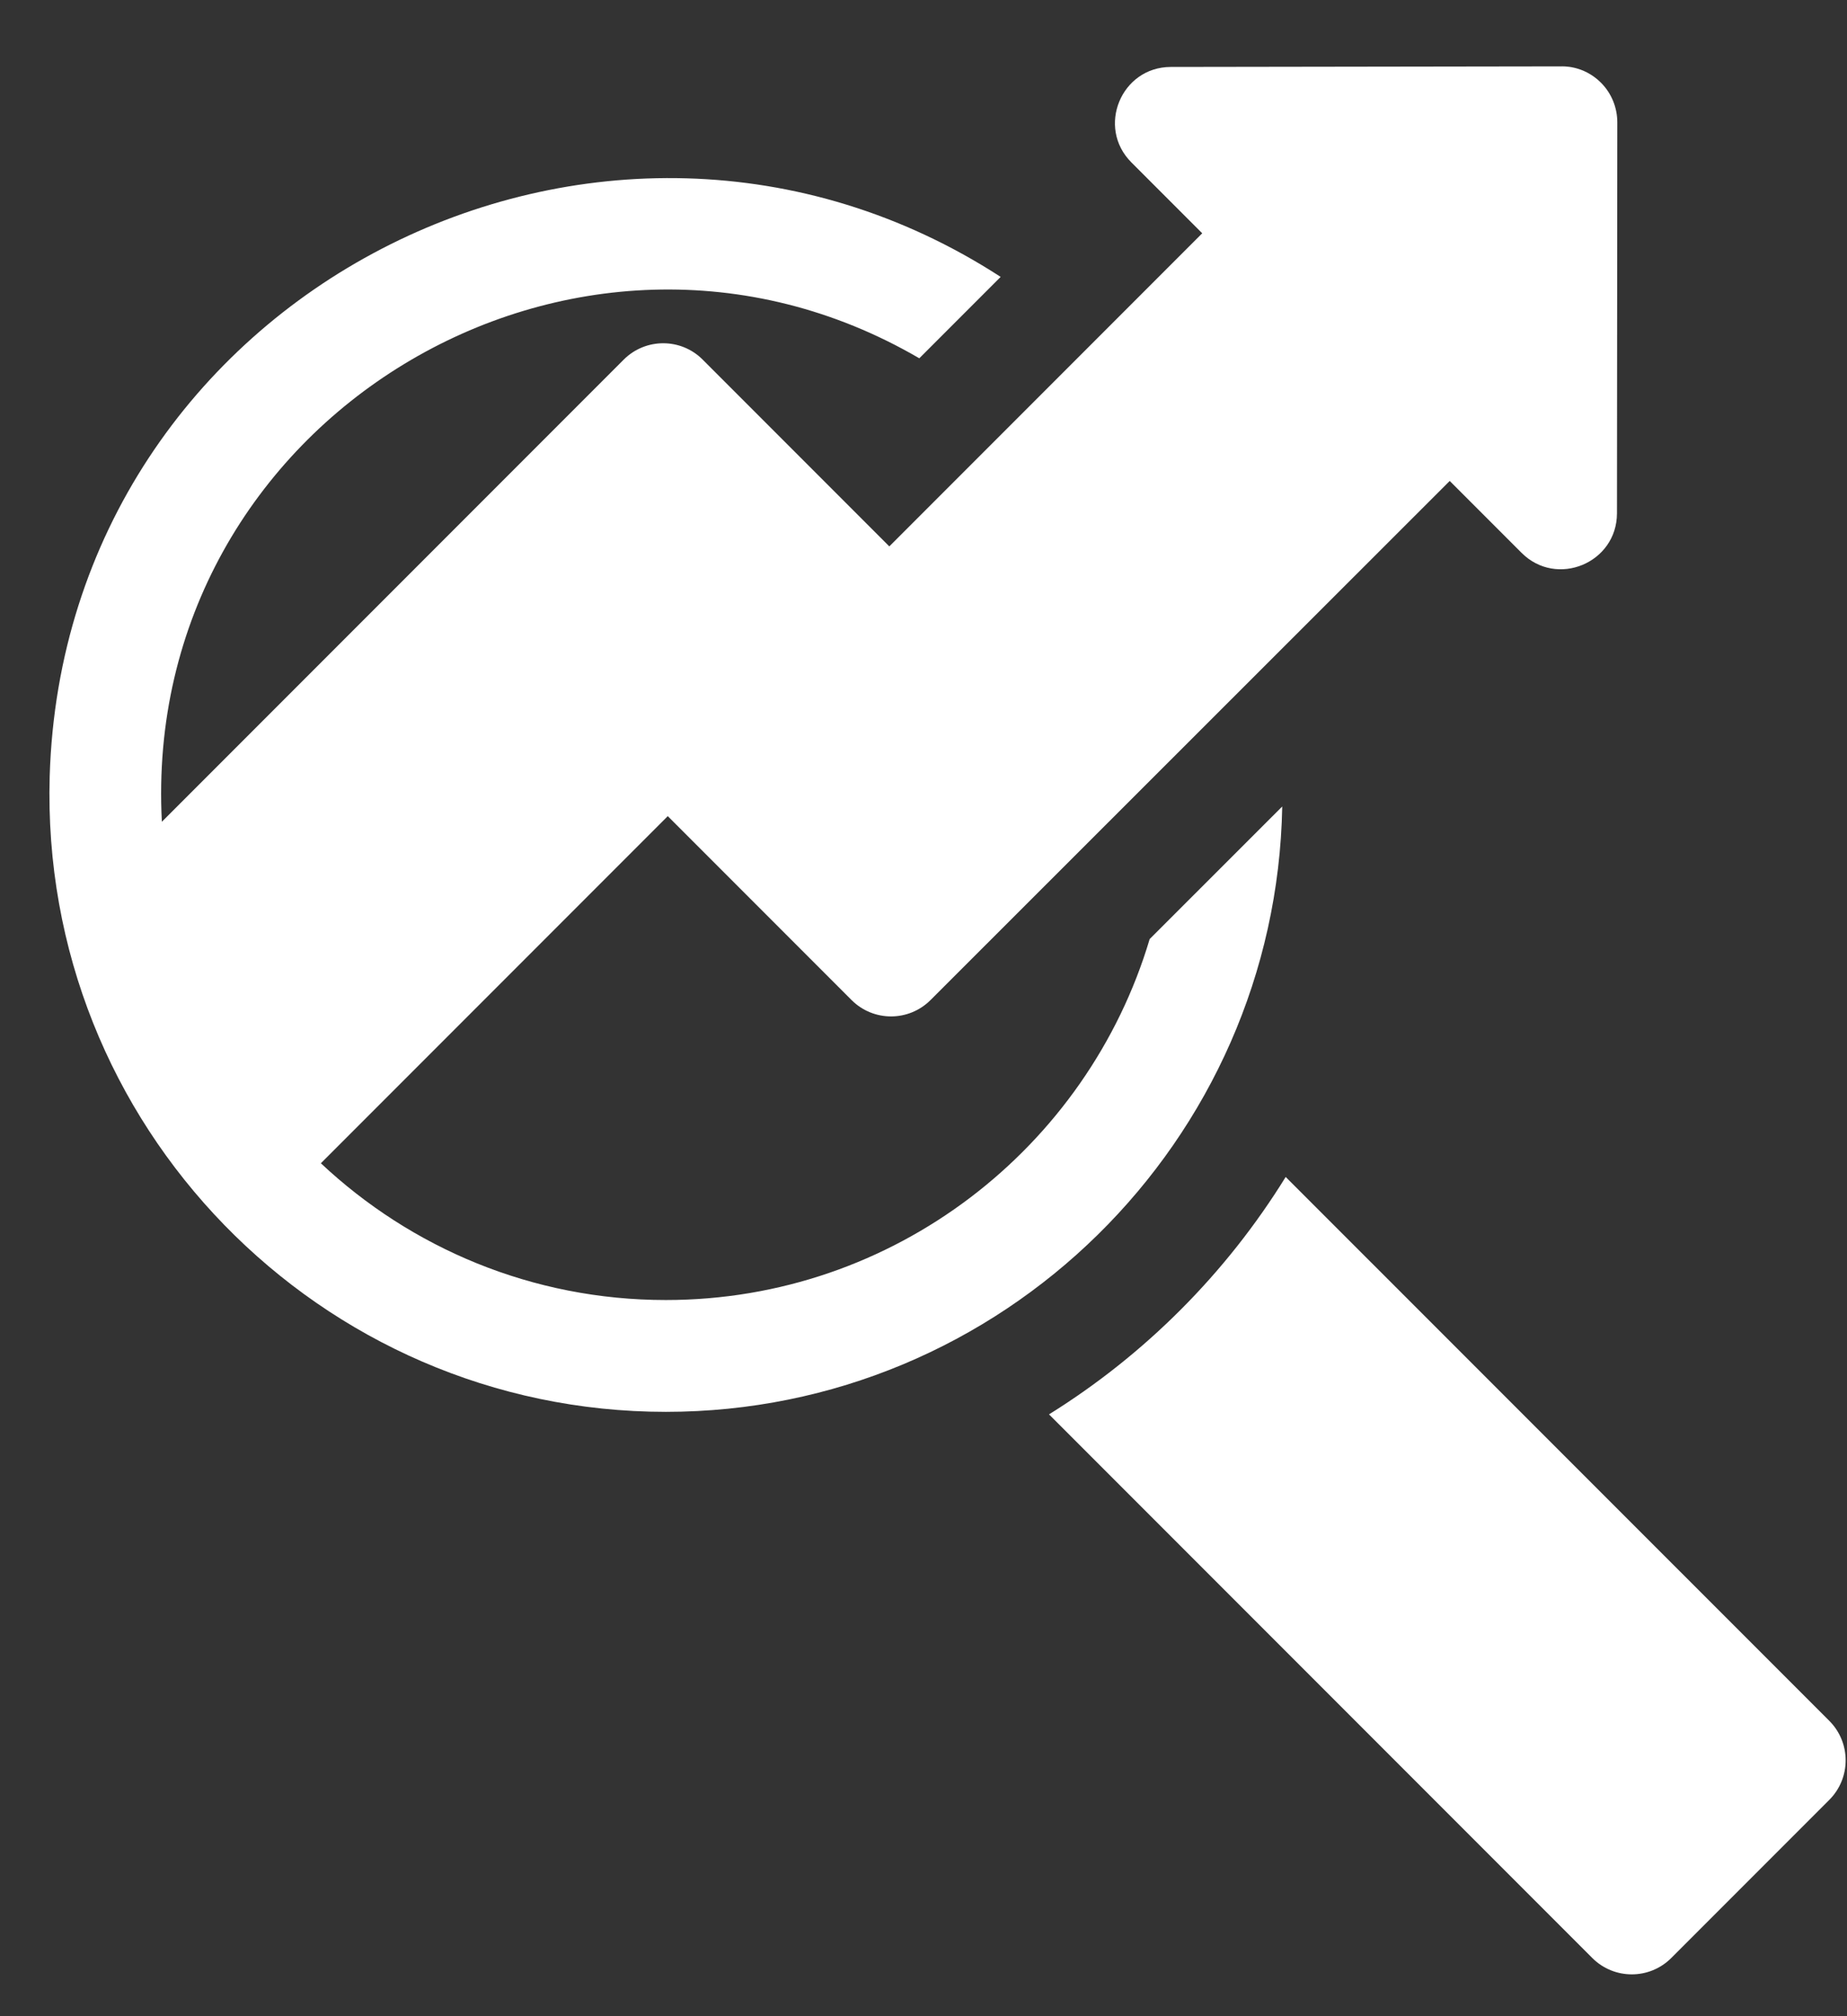 <svg width="22" height="24" viewBox="0 0 22 24" fill="none" xmlns="http://www.w3.org/2000/svg">
<rect x="0" y="0" width="22" height="24" fill="#333333" stroke="none"/>
<path d="M15.273 9.6L13.694 11.178V11.178C12.954 13.66 10.65 15.475 7.931 15.475C6.338 15.475 4.895 14.854 3.822 13.847L7.954 9.715L10.143 11.904C10.403 12.164 10.824 12.164 11.084 11.904L17.268 5.725L18.124 6.581C18.542 6.999 19.259 6.702 19.26 6.111L19.264 1.456C19.264 1.279 19.194 1.109 19.069 0.984C18.856 0.771 18.602 0.791 18.598 0.79L13.945 0.797C13.354 0.798 13.058 1.515 13.476 1.933L14.32 2.777L10.593 6.504L8.37 4.281C8.111 4.021 7.689 4.021 7.429 4.281L1.928 9.782C1.676 4.993 6.864 1.883 10.95 4.265L11.919 3.296C7.187 0.231 0.768 3.488 0.592 9.236C0.47 13.399 3.815 16.806 7.931 16.806C11.934 16.806 15.2 13.586 15.273 9.6Z" fill="white"/>
<path d="M21.789 20.484L15.314 14.01C14.606 15.155 13.639 16.125 12.495 16.836L18.966 23.307C19.226 23.567 19.647 23.567 19.907 23.307L21.789 21.425C22.049 21.165 22.049 20.744 21.789 20.484Z" fill="white"/>
</svg>
